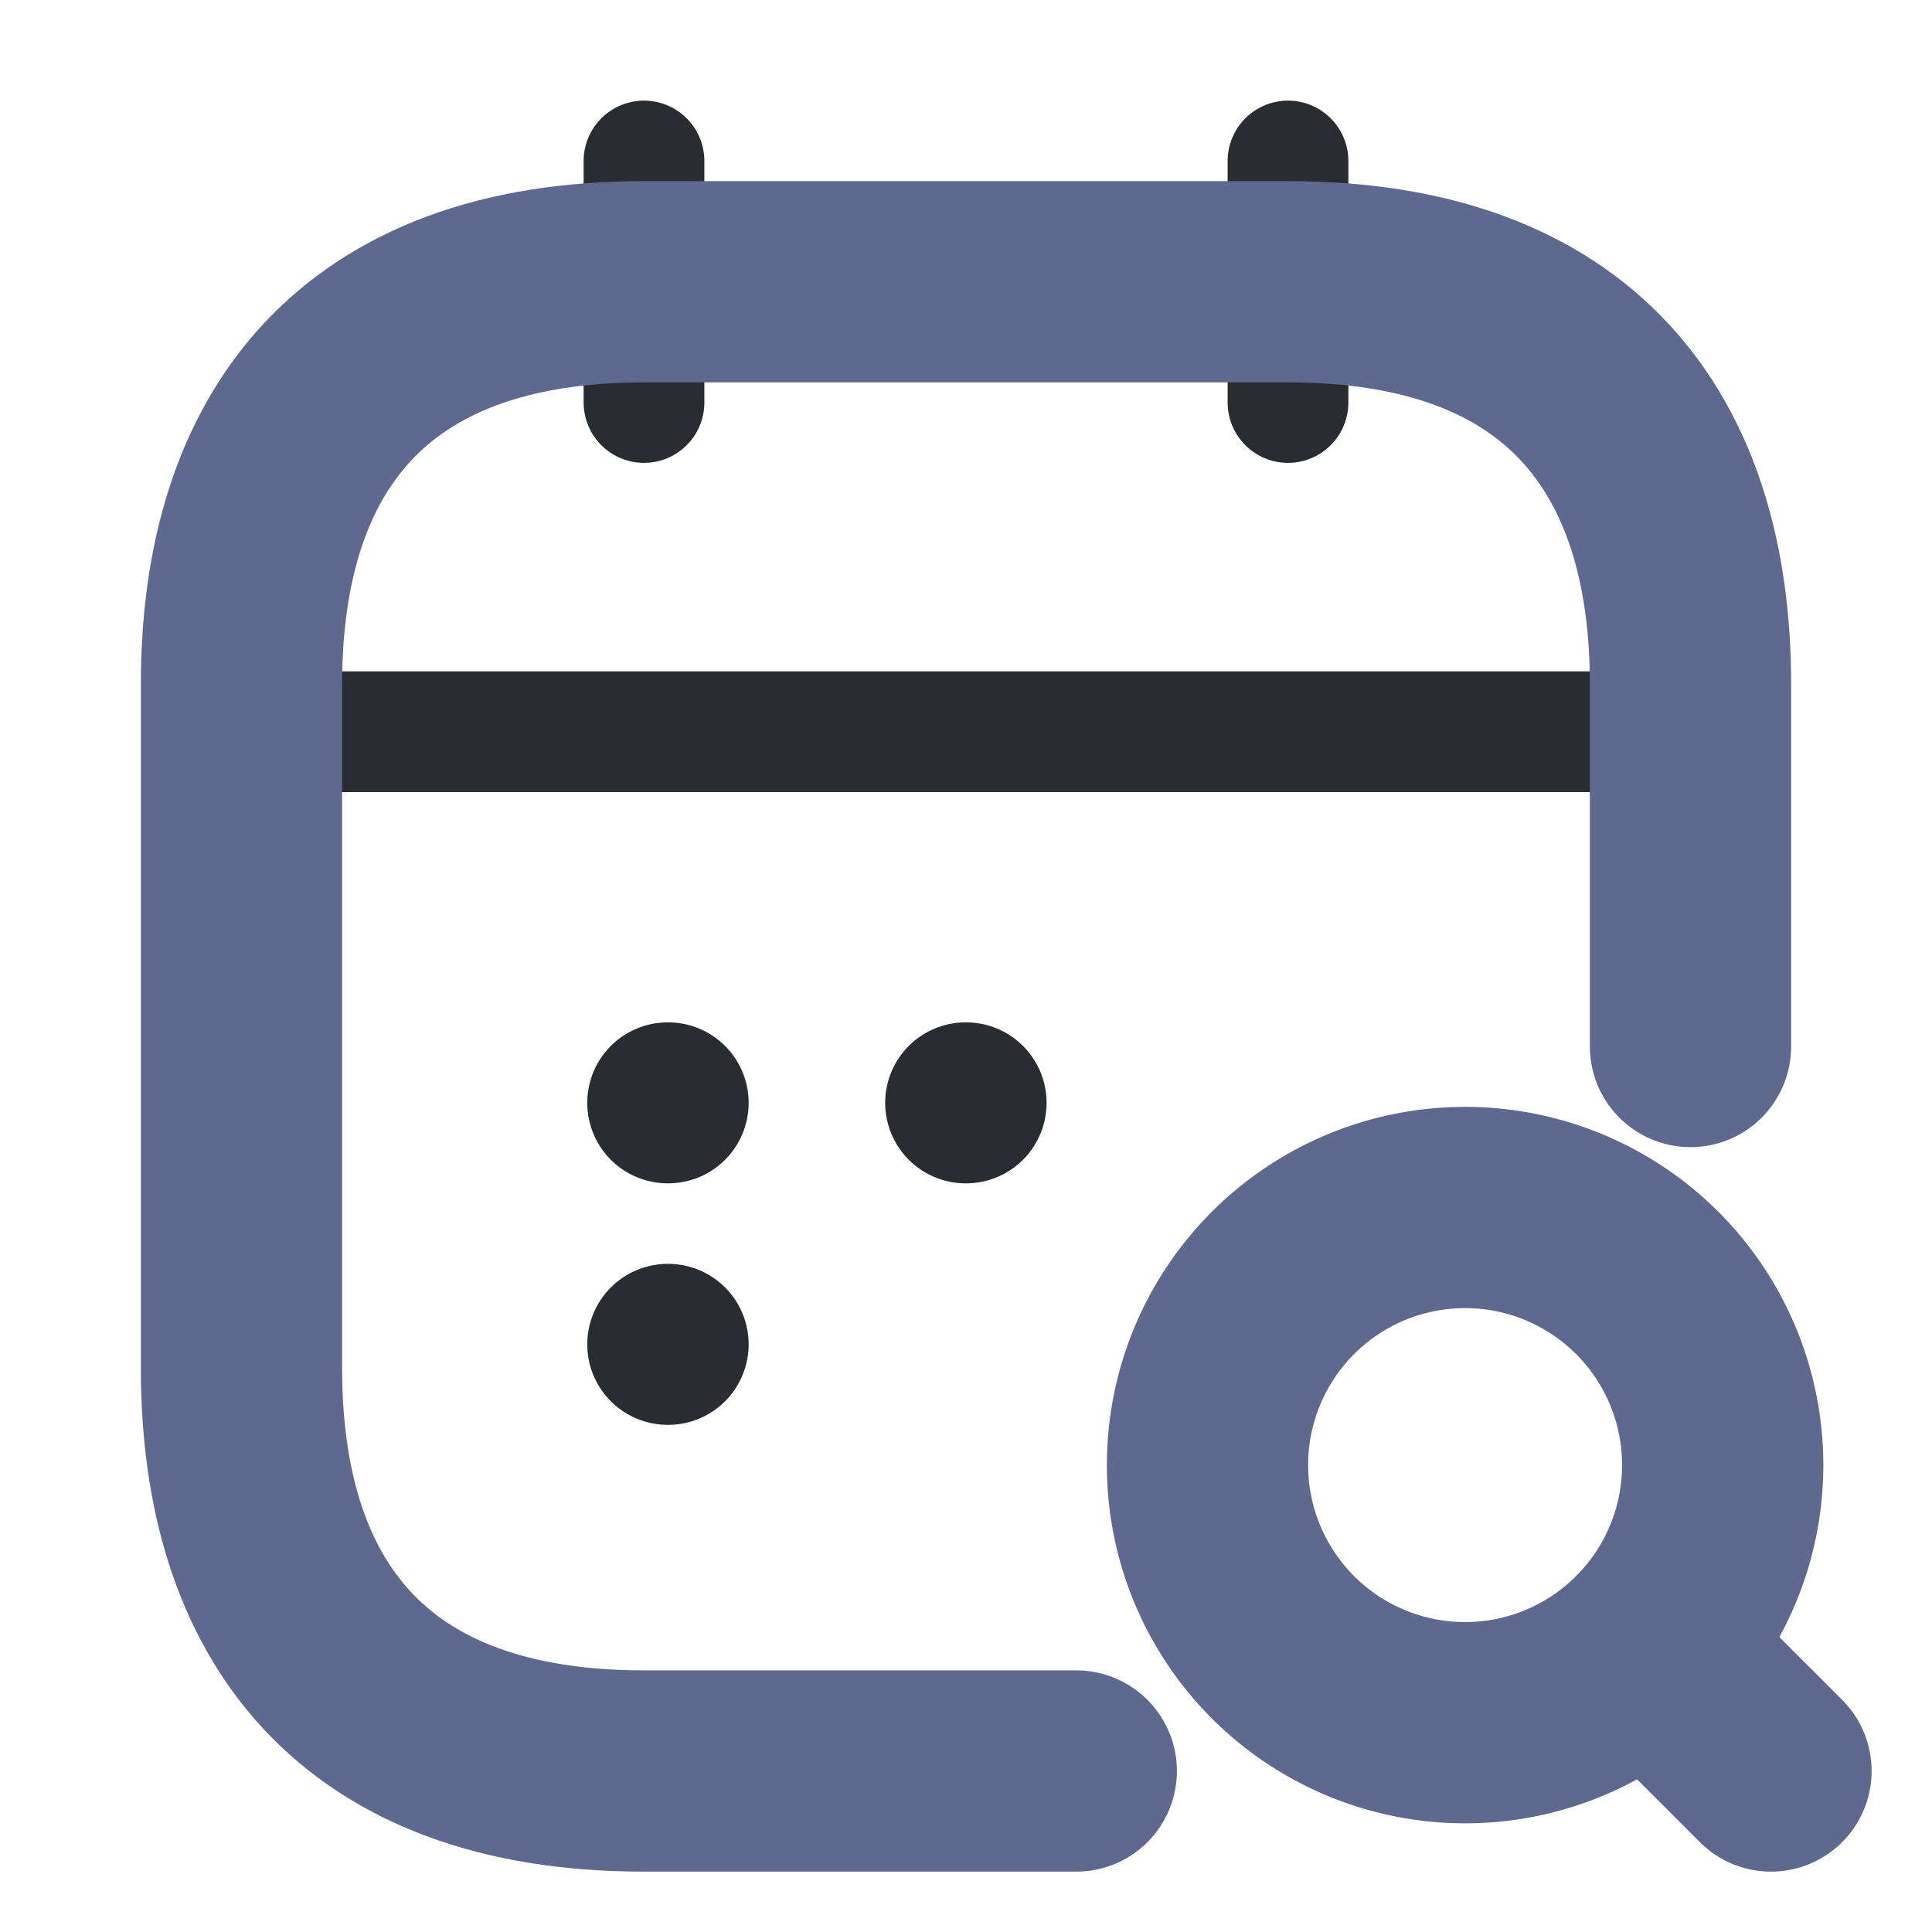 <svg xmlns="http://www.w3.org/2000/svg" width="24" height="24" viewBox="0 0 24 24">
  <g id="calendar-search" transform="translate(-620 -188)">
    <path id="Vector" d="M0,0V3" transform="translate(628 190)" fill="none" stroke="#292d32" stroke-linecap="round" stroke-linejoin="round" stroke-width="1.5"/>
    <path id="Vector-2" data-name="Vector" d="M0,0V3" transform="translate(636 190)" fill="none" stroke="#292d32" stroke-linecap="round" stroke-linejoin="round" stroke-width="1.5"/>
    <g id="Group">
      <path id="Vector-3" data-name="Vector" d="M6.4,3.2A3.2,3.2,0,1,1,3.2,0,3.2,3.2,0,0,1,6.4,3.2Z" transform="translate(635 203)" fill="none" stroke="#5f688e" stroke-linecap="round" stroke-linejoin="round" stroke-width="2.5"/>
      <path id="Vector-4" data-name="Vector" d="M1,1,0,0" transform="translate(641 209)" fill="none" stroke="#5f688e" stroke-linecap="round" stroke-linejoin="round" stroke-width="2.5"/>
    </g>
    <path id="Vector-5" data-name="Vector" d="M0,0H17" transform="translate(623.5 197.09)" fill="none" stroke="#292d32" stroke-linecap="round" stroke-linejoin="round" stroke-width="1.5"/>
    <path id="Vector-6" data-name="Vector" d="M10.37,18.5H5c-3.5,0-5-2-5-5V5C0,2,1.5,0,5,0h8c3.5,0,5,2,5,5V9.5" transform="translate(623 191.5)" fill="none" stroke="#5f688e" stroke-linecap="round" stroke-linejoin="round" stroke-width="2.5"/>
    <path id="Vector-7" data-name="Vector" d="M0,0H24V24H0Z" transform="translate(620 188)" fill="none" opacity="0"/>
    <path id="Vector-8" data-name="Vector" d="M.495.5H.5" transform="translate(631.501 201.2)" fill="none" stroke="#292d32" stroke-linecap="round" stroke-linejoin="round" stroke-width="2"/>
    <path id="Vector-9" data-name="Vector" d="M.495.5H.5" transform="translate(627.8 201.2)" fill="none" stroke="#292d32" stroke-linecap="round" stroke-linejoin="round" stroke-width="2"/>
    <path id="Vector-10" data-name="Vector" d="M.495.5H.5" transform="translate(627.8 204.2)" fill="none" stroke="#292d32" stroke-linecap="round" stroke-linejoin="round" stroke-width="2"/>
  </g>
</svg>
